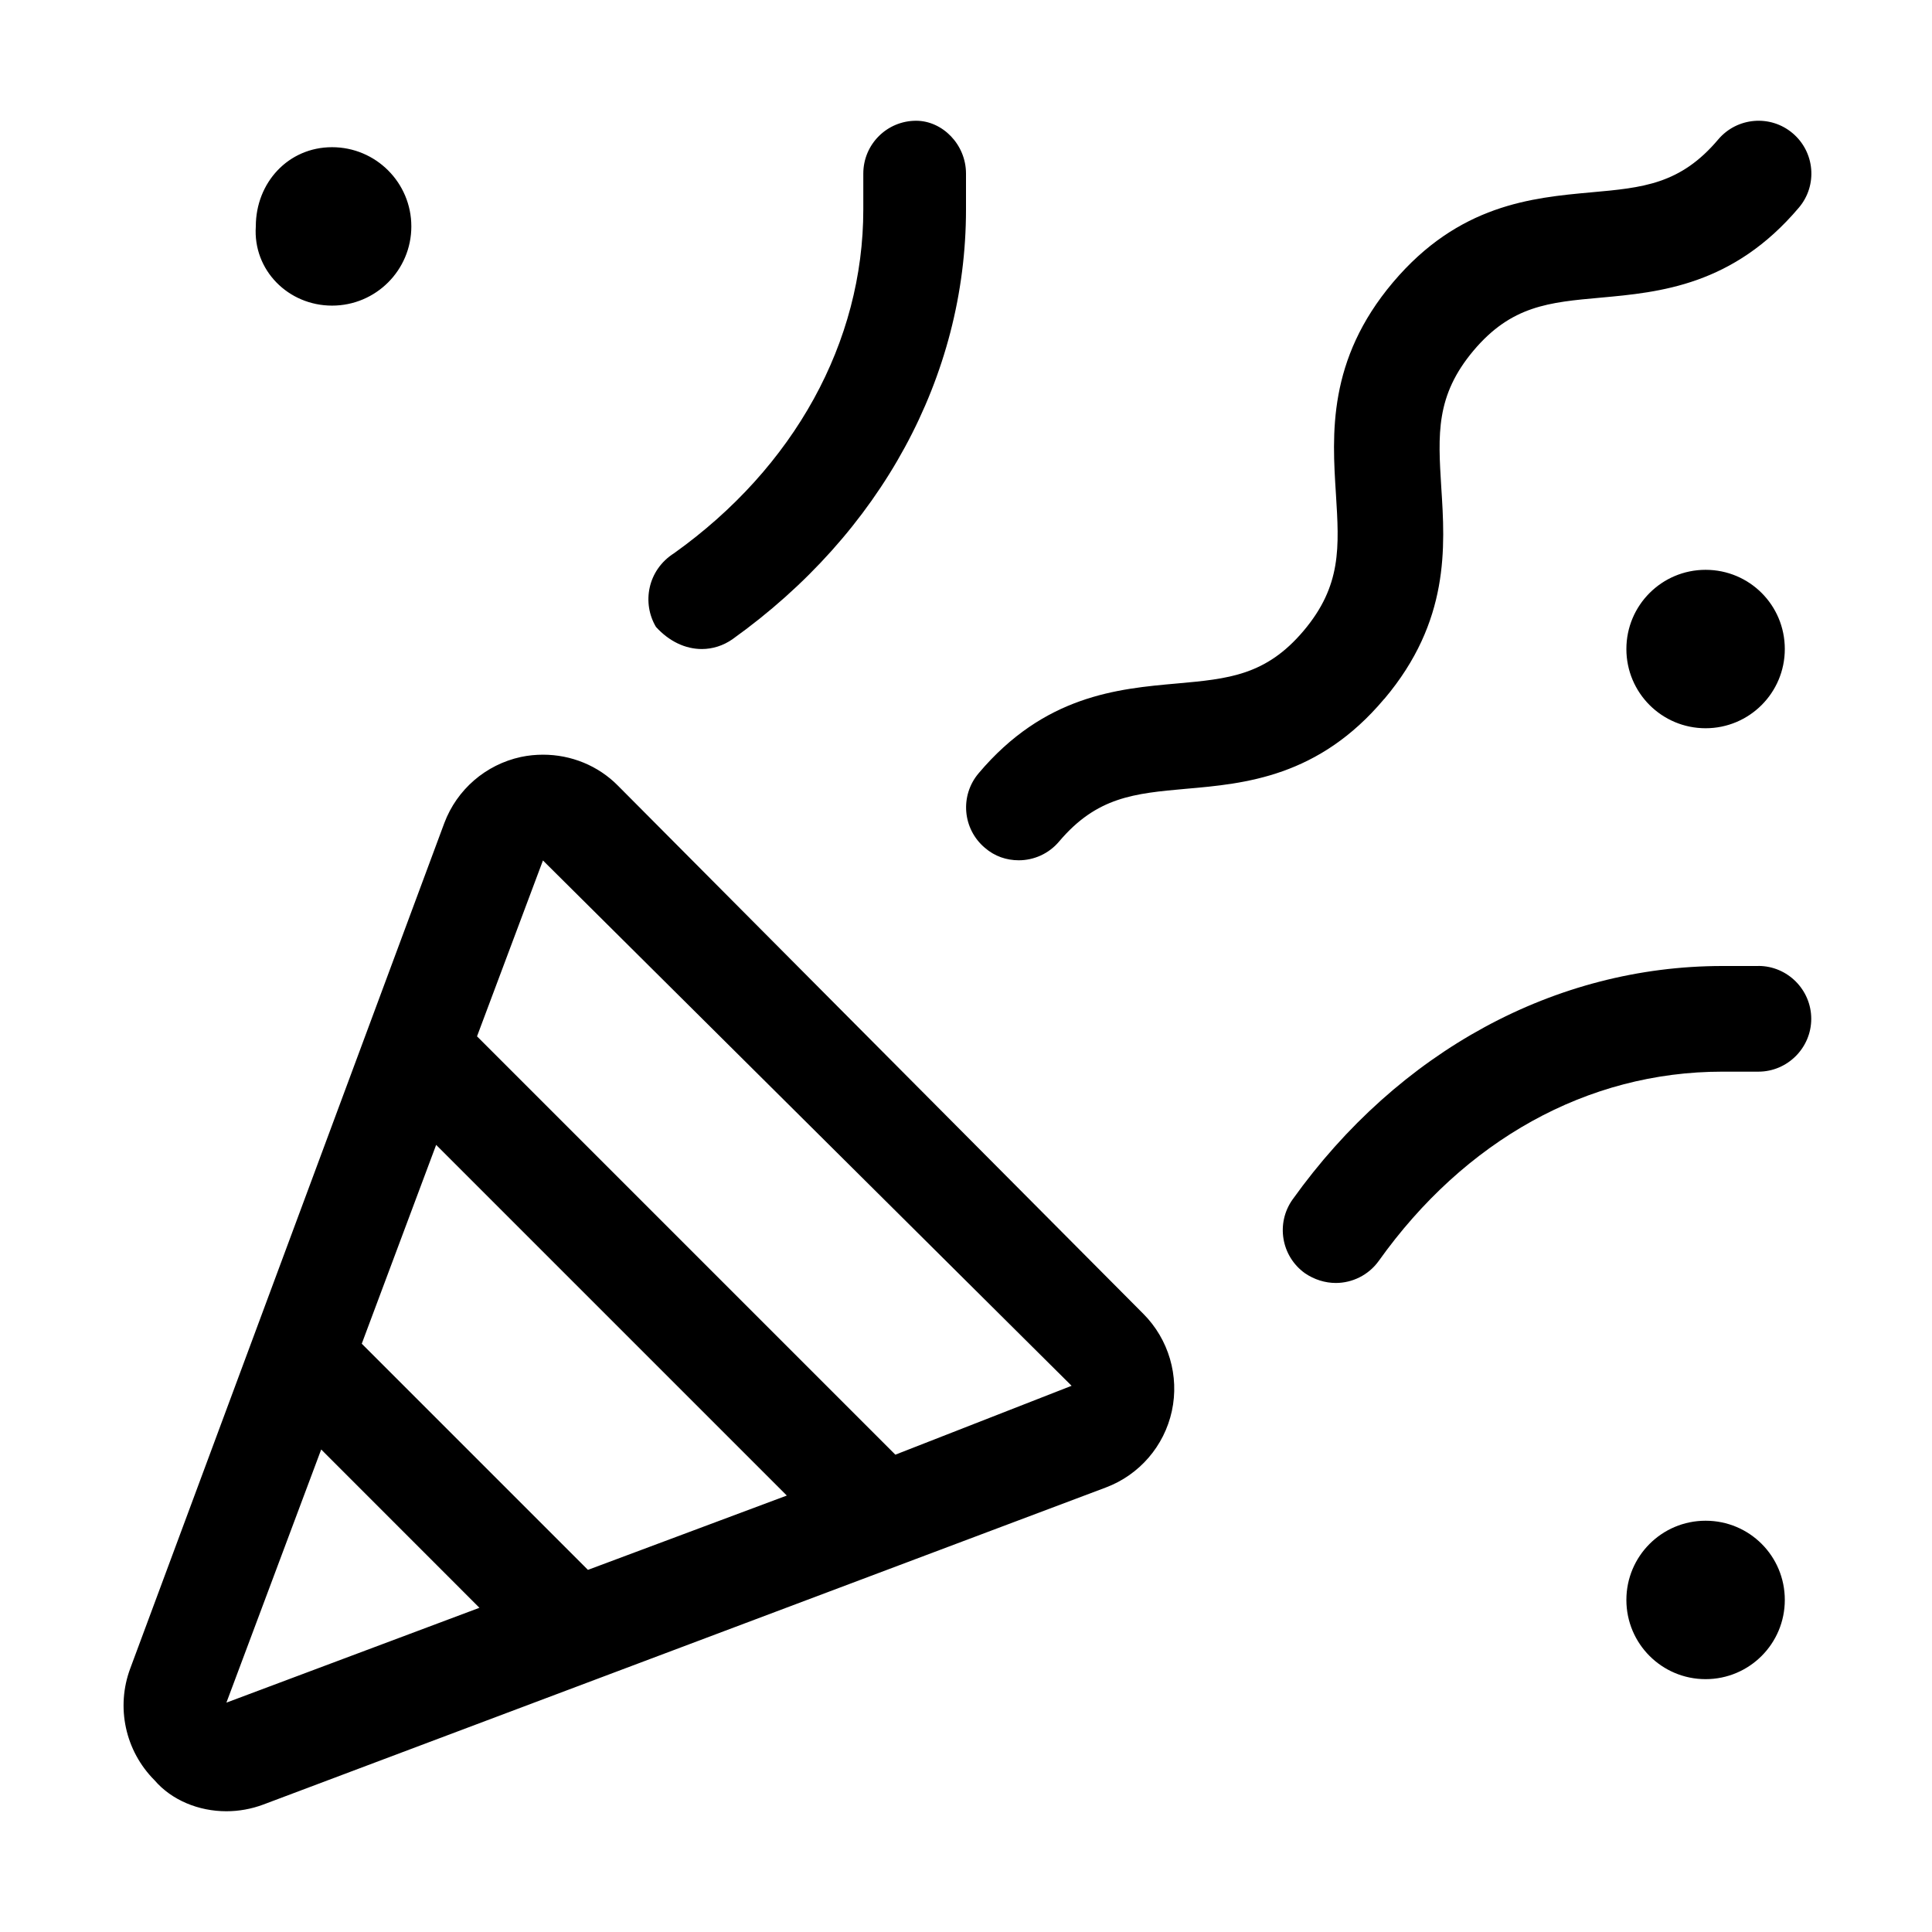 <svg width="32" height="32" viewBox="0 0 32 32" fill="none" xmlns="http://www.w3.org/2000/svg">
<g clip-path="url(#clip0_47_255)">
<path d="M10.236 13.014C9.908 12.681 9.459 12.5 8.995 12.5C8.872 12.5 8.749 12.512 8.627 12.538C8.046 12.664 7.568 13.076 7.359 13.633L2.158 27.633C1.917 28.276 2.074 29 2.559 29.486C2.845 29.819 3.293 30 3.749 30C3.956 30 4.164 29.963 4.364 29.888L18.315 24.638C18.872 24.429 19.284 23.951 19.41 23.37C19.535 22.789 19.357 22.182 18.937 21.761L10.235 13.013L10.236 13.014ZM3.75 28.201L5.32 24.008L7.941 26.63L3.75 28.201ZM9.738 26.002L5.992 22.256L7.224 18.963L13.032 24.771L9.738 26.002ZM14.83 24.094L7.901 17.165L8.993 14.252C8.995 14.252 8.992 14.252 8.993 14.252L17.749 22.953L14.83 24.094ZM29.125 16H28.53C25.761 16 23.167 17.41 21.41 19.866C21.129 20.26 21.22 20.806 21.613 21.088C21.769 21.195 21.95 21.25 22.125 21.25C22.396 21.25 22.666 21.122 22.837 20.884C24.257 18.892 26.286 17.75 28.528 17.75H29.125C29.606 17.75 30 17.356 30 16.875C30 16.393 29.606 15.999 29.125 15.999L29.125 16ZM11.625 10.75C11.8 10.75 11.98 10.695 12.134 10.586C14.589 8.83 16 6.238 16 3.47V2.875C16 2.391 15.608 2 15.174 2C14.69 2 14.299 2.391 14.299 2.875V3.47C14.299 5.666 13.157 7.741 11.165 9.163C10.723 9.443 10.63 9.99 10.865 10.384C11.084 10.624 11.352 10.75 11.625 10.75ZM5.5 5.062C6.225 5.062 6.813 4.475 6.813 3.75C6.813 3.025 6.225 2.438 5.5 2.438C4.775 2.438 4.237 3.025 4.237 3.75C4.188 4.475 4.775 5.062 5.5 5.062ZM28.25 25.188C27.525 25.188 26.938 25.775 26.938 26.5C26.938 27.225 27.525 27.812 28.25 27.812C28.975 27.812 29.562 27.225 29.562 26.5C29.562 25.773 28.977 25.188 28.25 25.188ZM28.25 9.438C27.525 9.438 26.938 10.025 26.938 10.75C26.938 11.475 27.525 12.062 28.25 12.062C28.975 12.062 29.562 11.475 29.562 10.75C29.562 10.023 28.977 9.438 28.25 9.438ZM22.929 11.576C24.014 10.291 23.936 9.06 23.872 8.072C23.818 7.191 23.777 6.555 24.407 5.806C25.034 5.063 25.654 5.007 26.513 4.93C27.49 4.841 28.705 4.729 29.796 3.438C30.108 3.069 30.06 2.517 29.691 2.206C29.325 1.896 28.772 1.94 28.459 2.31C27.832 3.053 27.212 3.109 26.353 3.186C25.376 3.275 24.161 3.386 23.071 4.678C21.986 5.963 22.064 7.194 22.127 8.181C22.182 9.063 22.223 9.699 21.592 10.448C20.966 11.188 20.348 11.244 19.49 11.321C18.512 11.408 17.297 11.517 16.208 12.809C15.896 13.179 15.943 13.73 16.312 14.042C16.475 14.184 16.672 14.249 16.874 14.249C17.122 14.249 17.369 14.143 17.542 13.938C18.168 13.198 18.786 13.142 19.644 13.065C20.62 12.98 21.84 12.871 22.928 11.575L22.929 11.576Z" fill="black"/>
</g>
<defs>
<clipPath id="clip0_47_255">
<rect width="28" height="28" fill="white" transform="translate(2 2)"/>
</clipPath>
</defs>
</svg>
